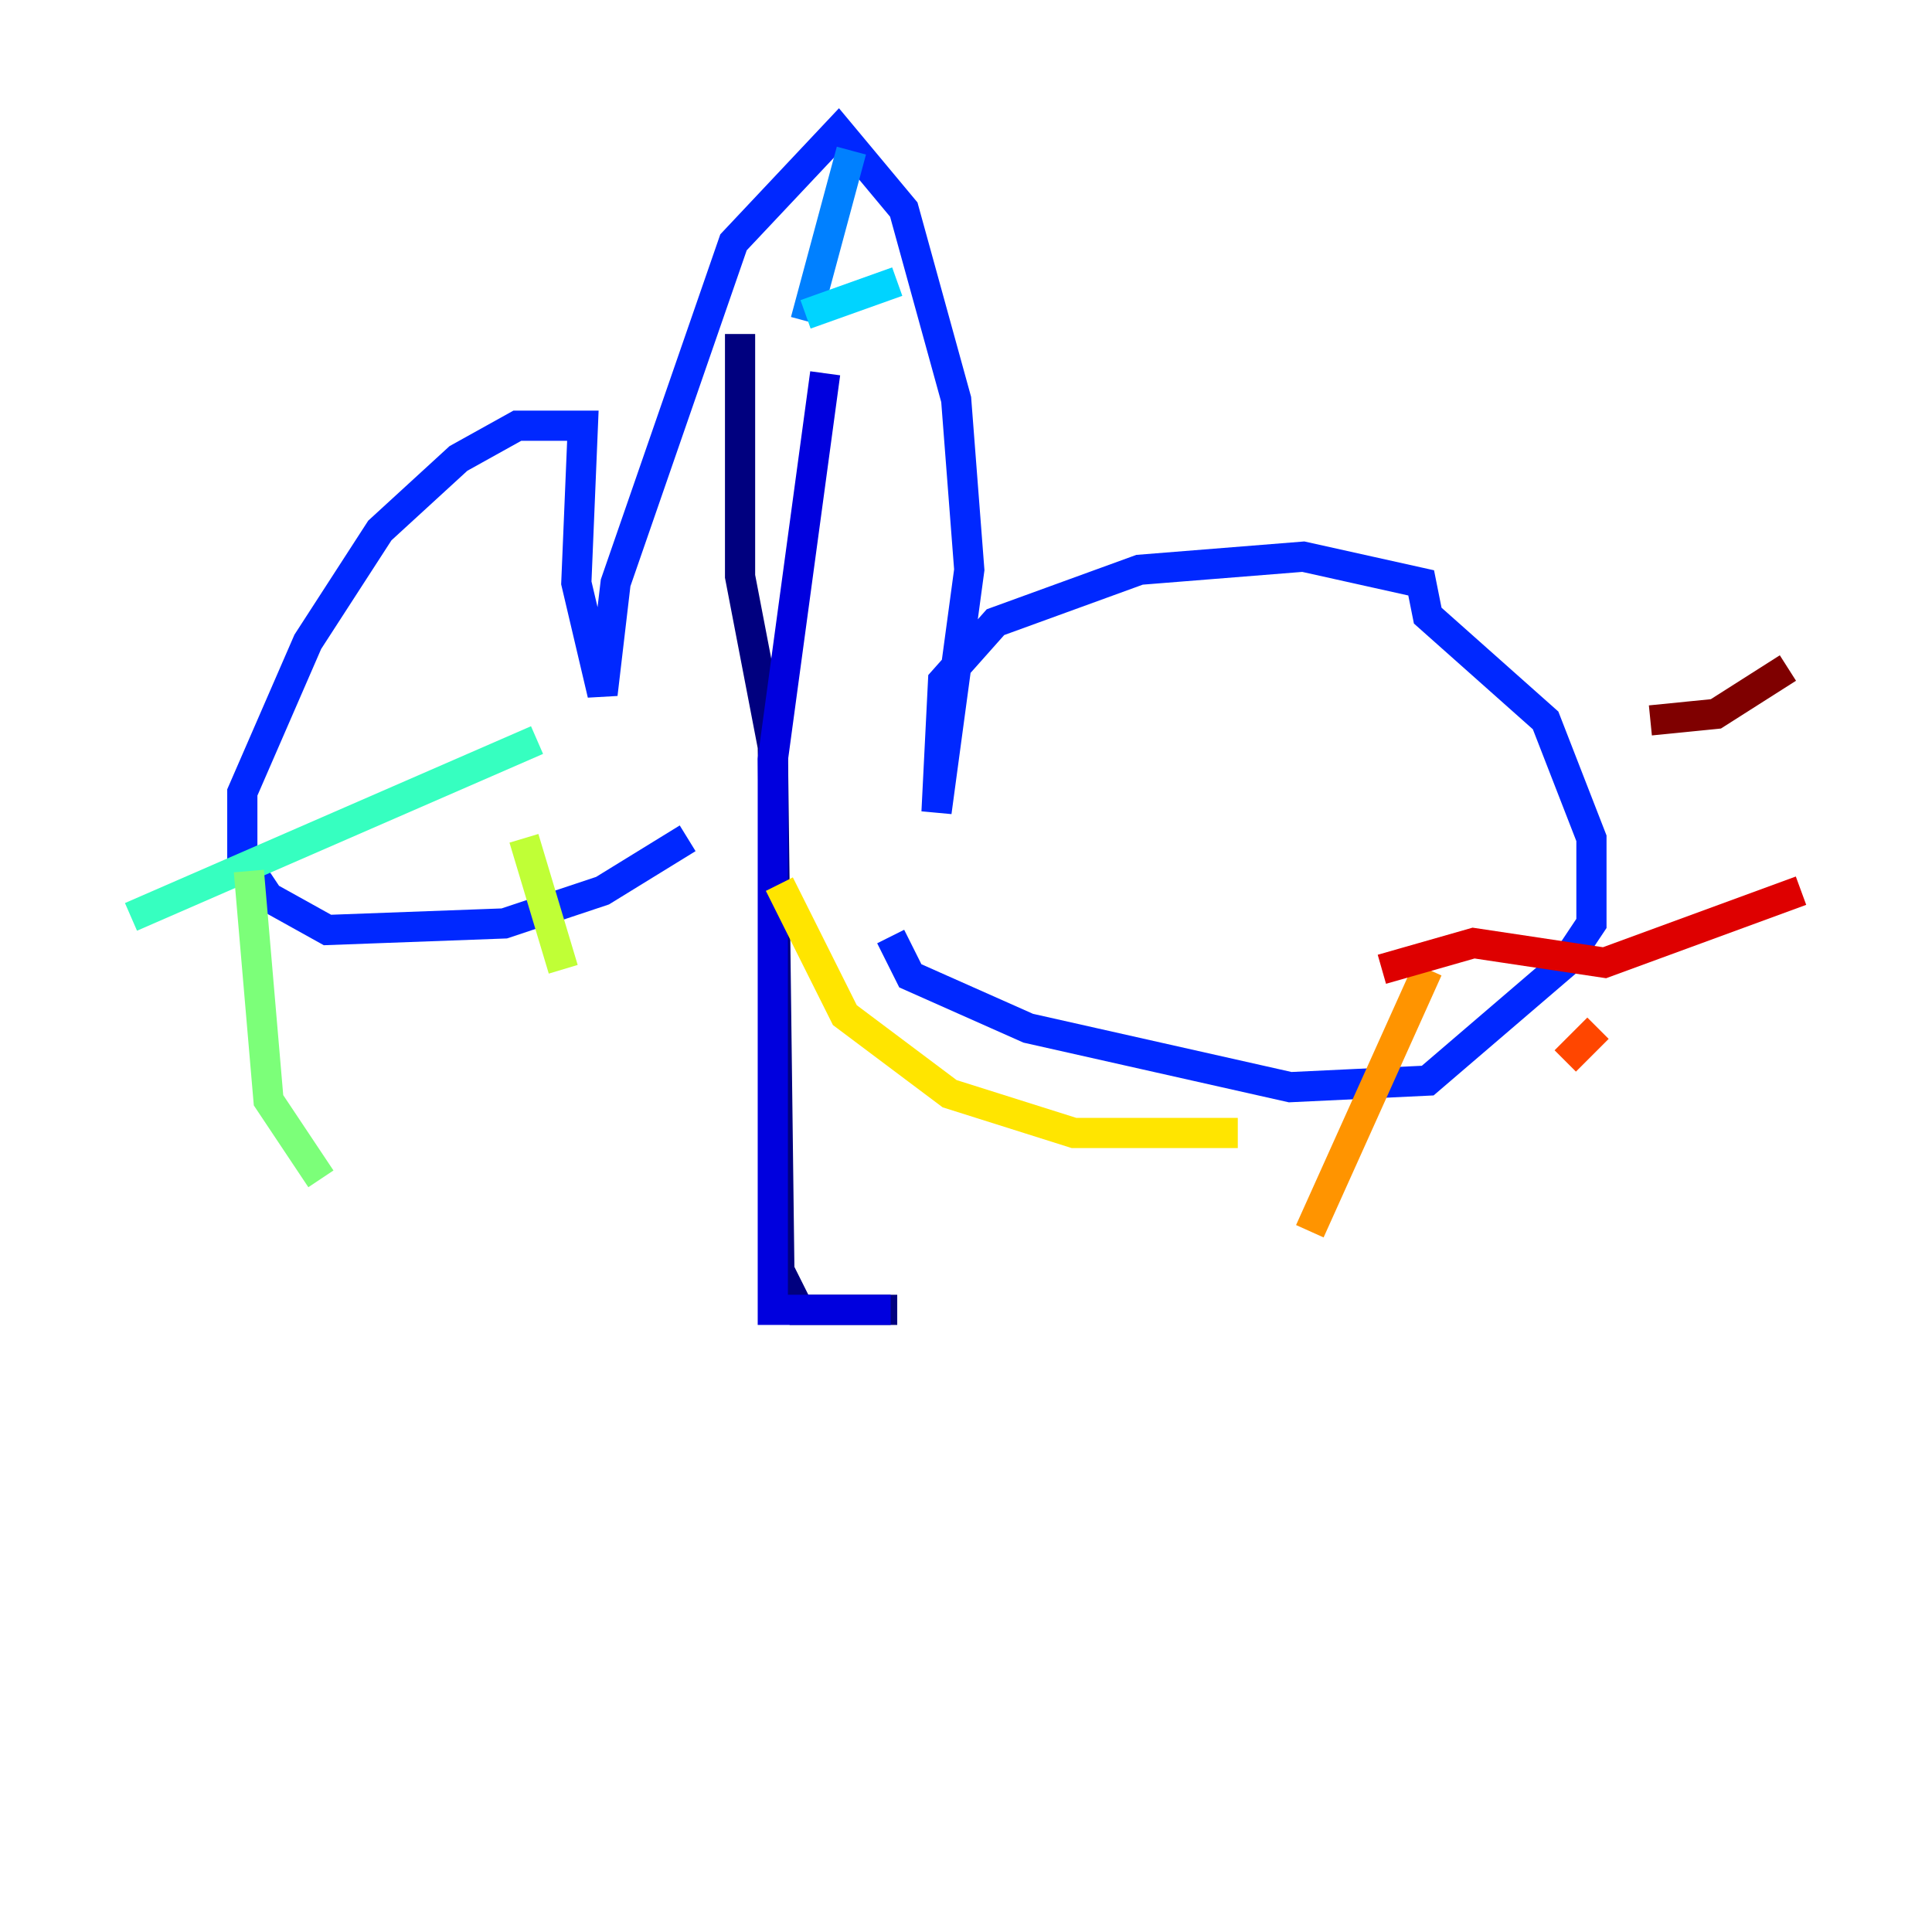 <?xml version="1.0" encoding="utf-8" ?>
<svg baseProfile="tiny" height="128" version="1.2" viewBox="0,0,128,128" width="128" xmlns="http://www.w3.org/2000/svg" xmlns:ev="http://www.w3.org/2001/xml-events" xmlns:xlink="http://www.w3.org/1999/xlink"><defs /><polyline fill="none" points="49.031,22.129 49.031,38.183 51.2,49.464 51.634,84.176 52.936,86.78 59.444,86.78" stroke="#00007f" stroke-width="2" /><polyline fill="none" points="54.671,24.732 51.2,50.332 51.2,86.78 59.01,86.78" stroke="#0000de" stroke-width="2" /><polyline fill="none" points="45.559,55.539 39.919,59.01 33.41,61.18 21.695,61.614 17.79,59.444 16.054,56.841 16.054,52.502 20.393,42.522 25.166,35.146 30.373,30.373 34.278,28.203 38.617,28.203 38.183,38.617 39.919,45.993 40.786,38.617 48.597,16.054 55.539,8.678 59.878,13.885 63.349,26.468 64.217,37.749 62.047,53.803 62.481,45.125 65.953,41.22 75.498,37.749 86.346,36.881 94.156,38.617 94.59,40.786 102.4,47.729 105.437,55.539 105.437,61.18 103.702,63.783 94.59,71.593 85.478,72.027 68.122,68.122 60.312,64.651 59.01,62.047" stroke="#0028ff" stroke-width="2" /><polyline fill="none" points="56.407,9.98 53.37,21.261" stroke="#0080ff" stroke-width="2" /><polyline fill="none" points="53.37,20.827 59.444,18.658" stroke="#00d4ff" stroke-width="2" /><polyline fill="none" points="35.58,49.031 8.678,60.746" stroke="#36ffc0" stroke-width="2" /><polyline fill="none" points="16.488,57.709 17.79,72.895 21.261,78.102" stroke="#7cff79" stroke-width="2" /><polyline fill="none" points="34.712,55.539 37.315,64.217" stroke="#c0ff36" stroke-width="2" /><polyline fill="none" points="51.634,58.576 55.973,67.254 62.915,72.461 71.159,75.064 82.007,75.064" stroke="#ffe500" stroke-width="2" /><polyline fill="none" points="94.59,64.217 86.78,81.573" stroke="#ff9400" stroke-width="2" /><polyline fill="none" points="105.871,68.122 103.702,70.291" stroke="#ff4600" stroke-width="2" /><polyline fill="none" points="91.552,64.217 97.627,62.481 106.305,63.783 119.322,59.01" stroke="#de0000" stroke-width="2" /><polyline fill="none" points="109.342,47.729 113.681,47.295 118.454,44.258" stroke="#7f0000" stroke-width="2" /></svg>